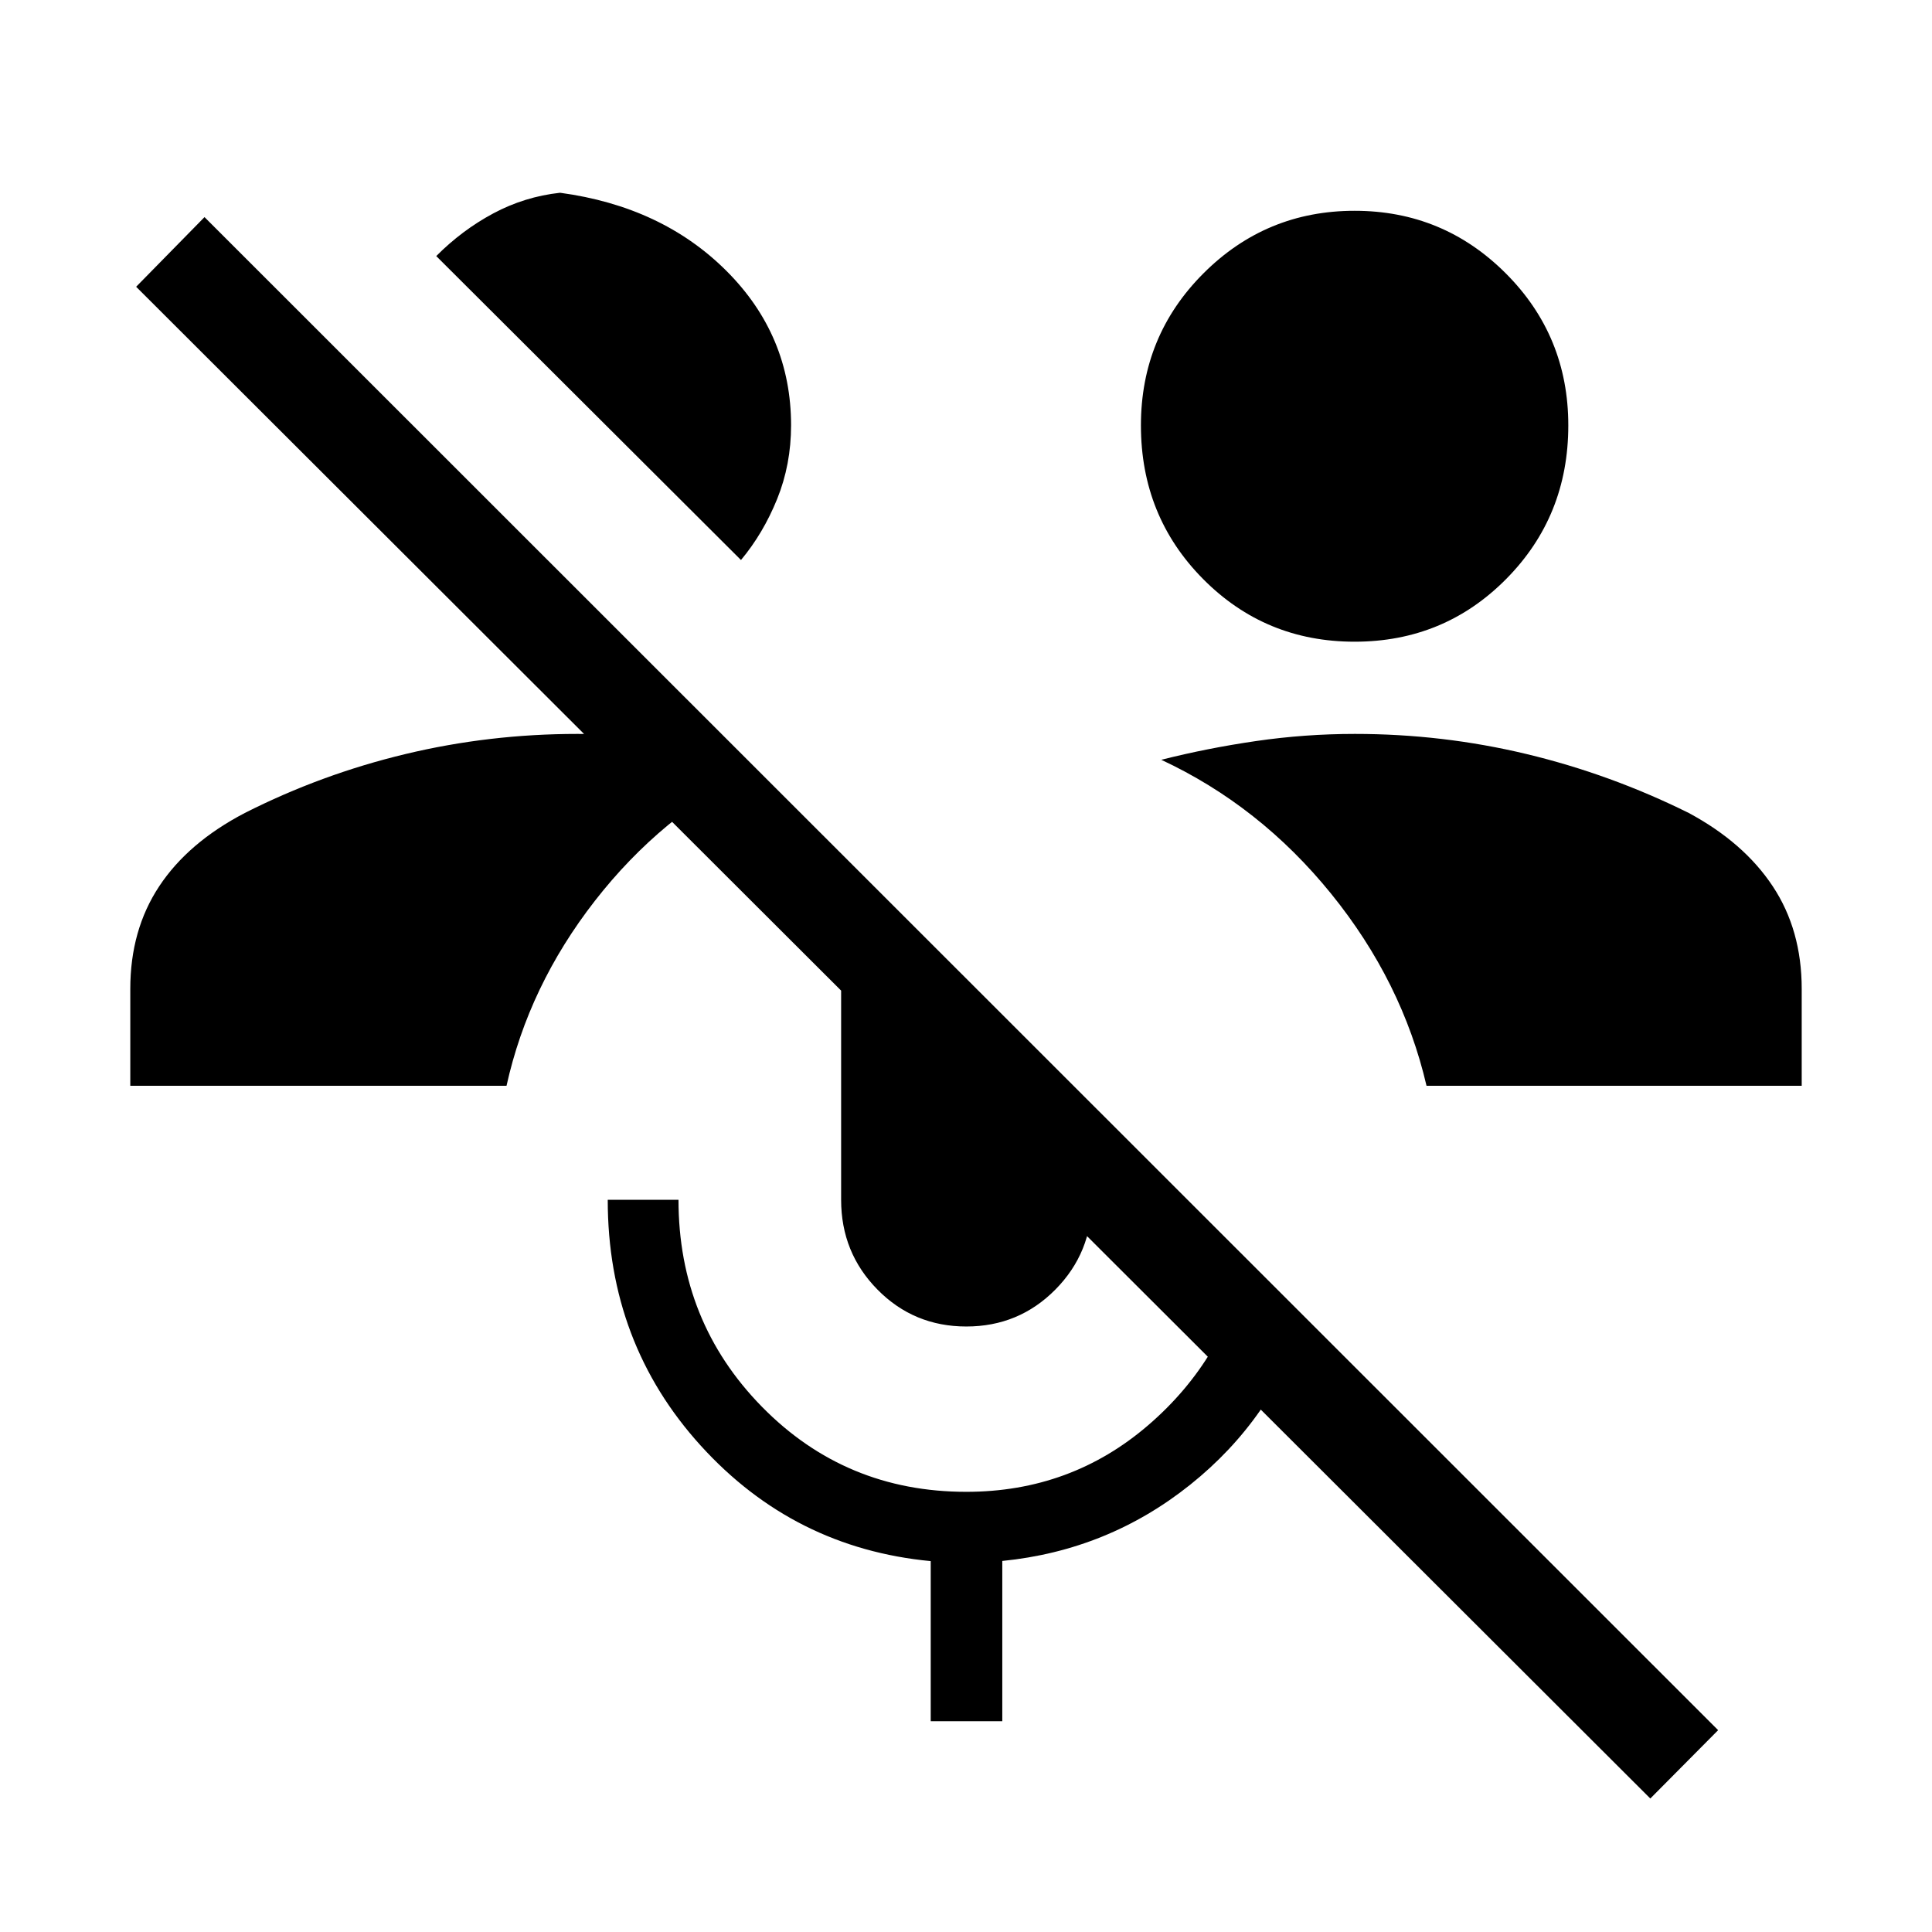 <svg xmlns="http://www.w3.org/2000/svg" height="40" viewBox="0 -960 960 960" width="40"><path d="M820.03-66.33 67.65-817.51l33.97-34.61 752.11 751.83-33.7 33.96ZM673.1-641.14q-44.43 0-75.3-31.16-30.88-31.16-30.88-76.32 0-44.48 31.08-75.56 31.08-31.08 75.1-31.08 44.03 0 75.1 31.08 31.08 31.08 31.08 75.56 0 45.16-30.87 76.32-30.87 31.16-75.31 31.16Zm-304.91-40.59L216.77-832.76q12.79-12.87 28.34-21.2t33.19-10.26q50.7 6.85 82.74 38.9 32.04 32.06 32.04 76.64 0 19.54-6.92 36.63-6.92 17.09-17.97 30.32Zm111.98 380.86q-26.07 0-44.14-18.33-18.08-18.33-18.08-44.63v-117.32q0-11.17 3.7-21.47 3.71-10.3 10.41-18.82l110.49 110.49v47.12q0 26.3-18.16 44.63-18.16 18.33-44.22 18.33Zm-17.7 196.13v-79.55q-68.08-6.48-114.29-57.4-46.2-50.92-46.2-122.14h35.16q0 60.59 41.47 102.85 41.47 42.26 101.54 42.26 51.94 0 90.42-33.13 38.48-33.13 49.06-82.25l29.23 29.46q-16.58 49.7-57.42 82.36t-93.41 37.91v79.63h-35.56Zm246.36-315.75q-12.05-51.82-47.44-95.47-35.39-43.66-84.36-66.5 22.79-5.78 47.11-9.32 24.31-3.54 49.11-3.54 43.61 0 85.32 10.01 41.71 10 80.58 29.28 27.36 14.71 41.73 36.43 14.38 21.71 14.38 50.97v48.14H708.83Zm-644.09 0v-48.14q0-29.26 14.36-50.97 14.35-21.72 42.53-36.43 38.09-19.28 79.8-29.28 41.71-10.01 85.47-10.01 20.27 0 40.38 2.39 20.12 2.39 39.39 6.26l8.11 8.67q-46.2 23.27-79.16 65.59-32.96 42.33-43.93 91.92H64.74Z"/></svg>